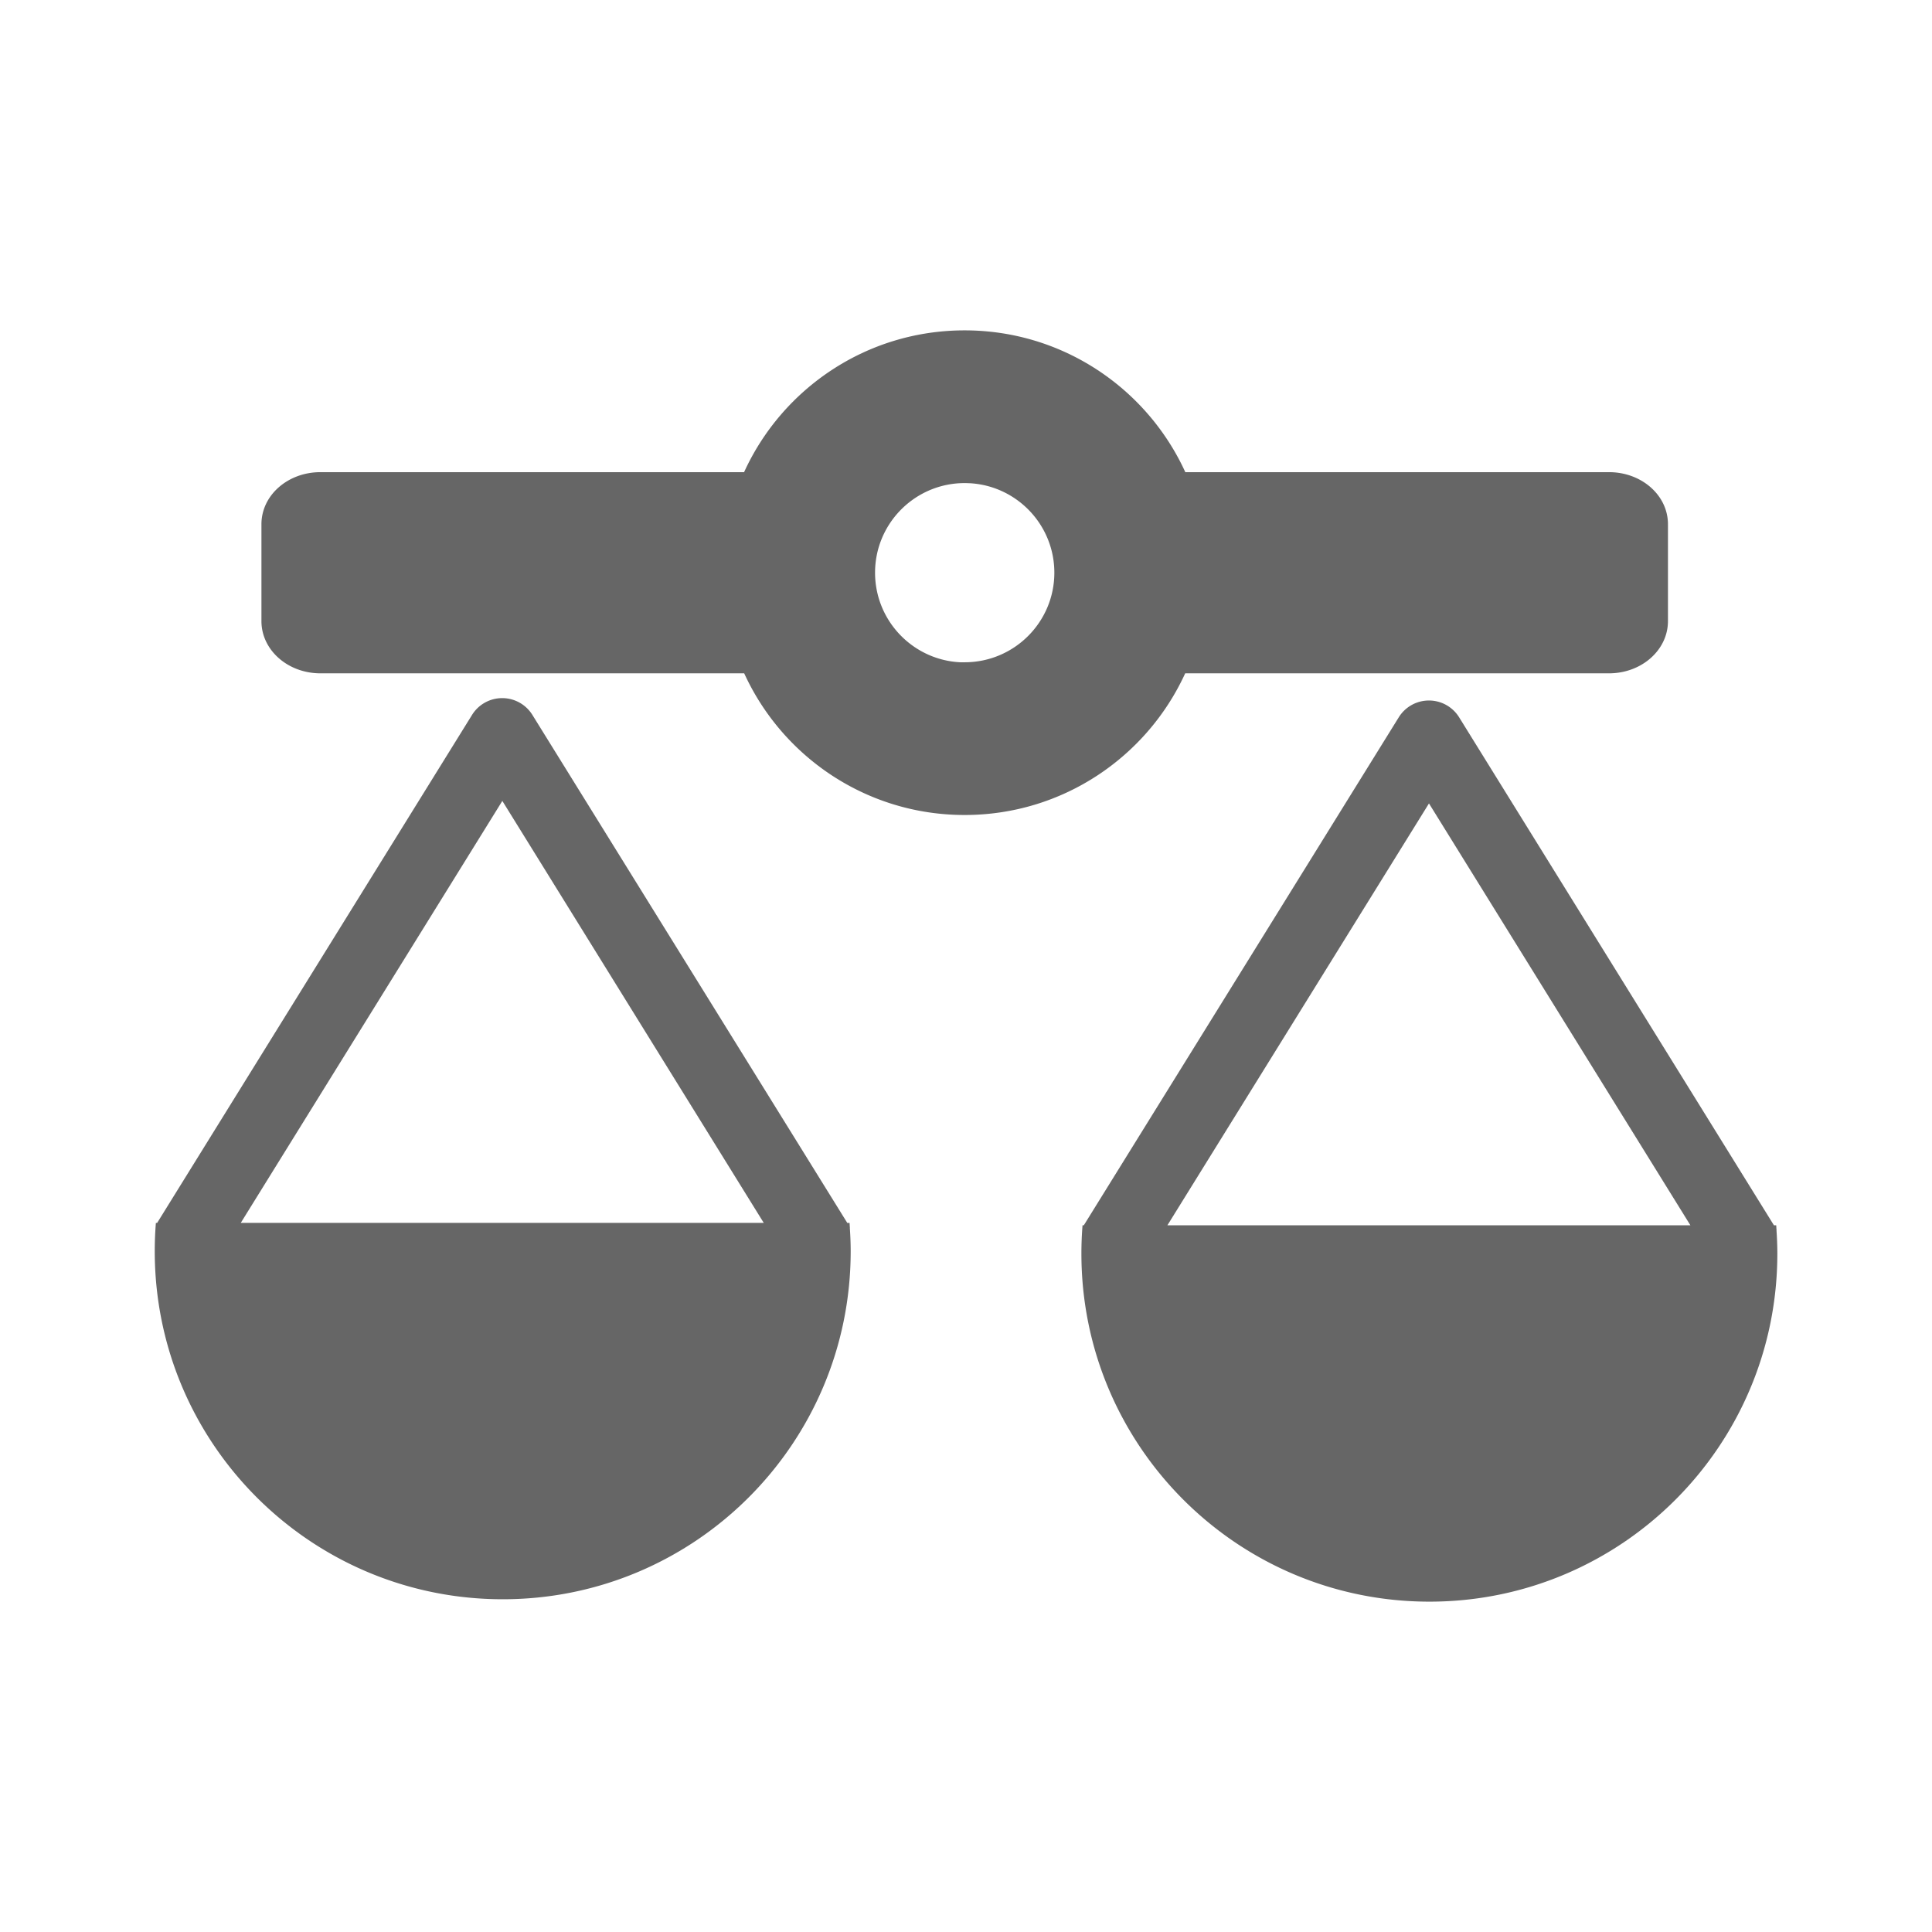 <?xml version="1.0" encoding="UTF-8" standalone="no"?>
<!-- Created with Inkscape (http://www.inkscape.org/) -->

<svg
   xmlns:dc="http://purl.org/dc/elements/1.1/"
   xmlns:cc="http://creativecommons.org/ns#"
   xmlns:rdf="http://www.w3.org/1999/02/22-rdf-syntax-ns#"
   xmlns:svg="http://www.w3.org/2000/svg"
   xmlns="http://www.w3.org/2000/svg"
   xmlns:inkscape="http://www.inkscape.org/namespaces/inkscape"
   version="1.1"
   width="100%"
   height="100%"
   viewBox="0 0 512 512"
   id="svg2">
  <defs
     id="defs4">
    <clipPath
       id="0">
      <path
         d="M 26,0 C 11.603,0 0,11.603 0,26 v 460 c 0,14.397 11.603,26 26,26 h 460 c 14.397,0 26,-11.603 26,-26 V 26 C 512,11.603 500.397,0 486,0 H 26"
         inkscape:connector-curvature="0"
         id="path7" />
    </clipPath>
  </defs>
  <path
     d="M 26,0 C 11.603,0 0,11.603 0,26 v 460 c 0,14.397 11.603,26 26,26 h 460 c 14.397,0 26,-11.603 26,-26 V 26 C 512,11.603 500.397,0 486,0 H 26"
     inkscape:connector-curvature="0"
     id="path9"
     style="fill:none" />
  <g
     clip-path="url(#0)"
     id="g57"
     style="opacity:0.0">
    <path
       d="m 255.64,87.55 c -25.969,0 -48.33,15.409 -58.45,37.577 l 353.55,353.55 c 10.122,-22.17 32.481,-37.577 58.45,-37.577 z"
       inkscape:connector-curvature="0"
       id="path59" />
    <path
       d="M 197.19,125.13 H 84.92 l 353.55,353.55 h 112.27 z"
       inkscape:connector-curvature="0"
       id="path61" />
    <path
       d="m 84.92,125.13 c -8.668,0 -15.637,6.147 -15.637,13.798 l 353.55,353.55 c 0,-7.652 6.969,-13.798 15.637,-13.798 z"
       inkscape:connector-curvature="0"
       id="path63" />
    <path
       d="m 69.28,138.93 v 25.674 l 353.55,353.55 V 492.48 z"
       inkscape:connector-curvature="0"
       id="path65" />
    <path
       d="m 69.28,164.6 c 0,3.526 1.478,6.739 3.918,9.18 l 353.55,353.55 c -2.441,-2.441 -3.918,-5.654 -3.918,-9.18 z"
       inkscape:connector-curvature="0"
       id="path67" />
    <path
       d="m 73.2,173.78 c 2.86,2.86 7.04,4.659 11.719,4.659 l 353.55,353.55 c -4.677,0 -8.859,-1.799 -11.719,-4.659 z"
       inkscape:connector-curvature="0"
       id="path69" />
    <path
       d="m 84.92,178.44 h 112.3 l 353.55,353.55 h -112.3 z"
       inkscape:connector-curvature="0"
       id="path71" />
    <path
       d="m 197.22,178.44 c 3.211,7.02 7.645,13.357 13.03,18.743 l 353.55,353.55 c -5.386,-5.386 -9.821,-11.726 -13.03,-18.743 z"
       inkscape:connector-curvature="0"
       id="path73" />
    <path
       d="m 210.25,197.18 c 11.615,11.615 27.654,18.799 45.38,18.799 l 353.55,353.55 c -17.73,0 -33.769,-7.185 -45.38,-18.799 z"
       inkscape:connector-curvature="0"
       id="path75" />
    <path
       d="m 255.63,215.98 c 25.952,0 48.31,-15.388 58.45,-37.543 l 353.55,353.55 c -10.136,22.15 -32.498,37.543 -58.45,37.543 z"
       inkscape:connector-curvature="0"
       id="path77" />
    <path
       d="m 314.08,178.44 h 112.3 l 353.55,353.55 h -112.3 z"
       inkscape:connector-curvature="0"
       id="path79" />
    <path
       d="m 426.38,178.44 c 8.668,0 15.637,-6.18 15.637,-13.839 l 353.55,353.55 c 0,7.66 -6.969,13.839 -15.637,13.839 z"
       inkscape:connector-curvature="0"
       id="path81" />
    <path
       d="m 442.02,164.6 v -25.674 l 353.55,353.55 v 25.674 z"
       inkscape:connector-curvature="0"
       id="path83" />
    <path
       d="m 442.02,138.93 c 0,-3.517 -1.47,-6.713 -3.898,-9.142 l 353.55,353.55 c 2.429,2.429 3.898,5.625 3.898,9.142 z"
       inkscape:connector-curvature="0"
       id="path85" />
    <path
       d="m 438.12,129.78 c -2.86,-2.86 -7.05,-4.656 -11.739,-4.656 l 353.55,353.55 c 4.688,0 8.879,1.796 11.739,4.656 z"
       inkscape:connector-curvature="0"
       id="path87" />
    <path
       d="M 426.38,125.13 H 314.11 l 353.55,353.55 h 112.27 z"
       inkscape:connector-curvature="0"
       id="path89" />
    <path
       d="m 314.11,125.13 c -3.206,-7.02 -7.641,-13.358 -13.03,-18.747 l 353.55,353.55 c 5.389,5.389 9.824,11.73 13.03,18.747 z"
       inkscape:connector-curvature="0"
       id="path91" />
    <path
       d="M 301.08,106.38 C 289.448,94.748 273.373,87.55 255.63,87.55 L 609.18,441.1 c 17.747,0 33.822,7.199 45.45,18.83 z"
       inkscape:connector-curvature="0"
       id="path93" />
    <path
       d="m 255.63,128.03 c 0.41,0 0.83,0.012 1.234,0.033 l 353.55,353.55 c -0.404,-0.021 -0.824,-0.033 -1.234,-0.033 z"
       inkscape:connector-curvature="0"
       id="path95" />
    <path
       d="m 256.86,128.06 c 0.055,0.003 0.113,-0.003 0.166,0 l 353.55,353.55 c -0.054,-0.003 -0.111,0.003 -0.166,0 z"
       inkscape:connector-curvature="0"
       id="path97" />
    <path
       d="m 257.03,128.06 c 6.01,0.346 11.423,2.926 15.418,6.92 l 353.55,353.55 c -3.995,-3.995 -9.407,-6.574 -15.418,-6.92 z"
       inkscape:connector-curvature="0"
       id="path99" />
    <path
       d="m 272.45,134.98 c 4.297,4.297 6.955,10.233 6.955,16.787 l 353.55,353.55 c 0,-6.554 -2.658,-12.489 -6.955,-16.787 z"
       inkscape:connector-curvature="0"
       id="path101" />
    <path
       d="m 279.4,151.77 c 0,13.12 -10.657,23.74 -23.773,23.74 l 353.55,353.55 c 13.12,0 23.773,-10.623 23.773,-23.74 z"
       inkscape:connector-curvature="0"
       id="path103" />
    <path
       d="m 255.63,175.51 c -0.407,0 -0.798,0.017 -1.201,0 l 353.55,353.55 c 0.403,0.016 0.794,0 1.201,0 z"
       inkscape:connector-curvature="0"
       id="path105" />
    <path
       d="m 254.43,175.51 c -6.07,-0.308 -11.541,-2.899 -15.572,-6.931 l 353.55,353.55 c 4.03,4.03 9.503,6.623 15.572,6.931 z"
       inkscape:connector-curvature="0"
       id="path107" />
    <path
       d="m 238.85,168.58 c -4.304,-4.304 -6.967,-10.248 -6.967,-16.809 l 353.55,353.55 c 0,6.561 2.663,12.506 6.967,16.809 z"
       inkscape:connector-curvature="0"
       id="path109" />
    <path
       d="m 231.89,151.77 c 0,-12.649 9.902,-22.988 22.373,-23.707 l 353.55,353.55 c -12.471,0.719 -22.373,11.06 -22.373,23.707 z"
       inkscape:connector-curvature="0"
       id="path111" />
    <path
       d="m 254.26,128.06 c 0.458,-0.021 0.902,-0.033 1.367,-0.033 l 353.55,353.55 c -0.465,0 -0.909,0.012 -1.367,0.033 z"
       inkscape:connector-curvature="0"
       id="path113" />
    <path
       d="M 125.09,189.45 41.63,324.09 395.18,677.64 478.64,543 z"
       inkscape:connector-curvature="0"
       id="path115" />
    <path
       d="M 41.633,324.08 H 41.3 l 353.55,353.55 h 0.333 z"
       inkscape:connector-curvature="0"
       id="path117" />
    <path
       d="m 41.3,324.08 c -0.199,2.479 -0.3,4.972 -0.3,7.502 l 353.55,353.55 c 0,-2.53 0.1,-5.02 0.3,-7.502 z"
       inkscape:connector-curvature="0"
       id="path119" />
    <path
       d="m 41,331.59 c 0,25.464 10.325,48.52 27.02,65.21 l 353.55,353.55 c -16.691,-16.691 -27.02,-39.747 -27.02,-65.21 z"
       inkscape:connector-curvature="0"
       id="path121" />
    <path
       d="m 68.02,396.8 c 16.691,16.691 39.747,27.02 65.21,27.02 l 353.55,353.55 c -25.464,0 -48.52,-10.325 -65.21,-27.02 z"
       inkscape:connector-curvature="0"
       id="path123" />
    <path
       d="m 133.23,423.81 c 50.928,0 92.2,-41.3 92.2,-92.23 l 353.55,353.55 c 0,50.928 -41.27,92.23 -92.2,92.23 z"
       inkscape:connector-curvature="0"
       id="path125" />
    <path
       d="m 225.42,331.59 c 0,-2.124 -0.092,-4.216 -0.234,-6.302 l 353.55,353.55 c 0.142,2.086 0.234,4.178 0.234,6.302 z"
       inkscape:connector-curvature="0"
       id="path127" />
    <path
       d="m 225.19,325.28 0.066,-0.033 353.55,353.55 -0.066,0.033 z"
       inkscape:connector-curvature="0"
       id="path129" />
    <path
       d="m 225.26,325.25 -0.066,-0.1 353.55,353.55 0.066,0.1 z"
       inkscape:connector-curvature="0"
       id="path131" />
    <path
       d="m 225.19,325.15 c -0.025,-0.355 -0.038,-0.713 -0.066,-1.068 l 353.55,353.55 c 0.028,0.355 0.041,0.713 0.066,1.068 z"
       inkscape:connector-curvature="0"
       id="path133" />
    <path
       d="m 225.12,324.08 h -0.6 l 353.55,353.55 h 0.6 z"
       inkscape:connector-curvature="0"
       id="path135" />
    <path
       d="M 224.53,324.08 141.07,189.44 494.62,542.99 578.08,677.63 z"
       inkscape:connector-curvature="0"
       id="path137" />
    <path
       d="M 370.67,190.11 287.21,324.72 640.76,678.27 724.22,543.66 z"
       inkscape:connector-curvature="0"
       id="path139" />
    <path
       d="m 287.21,324.72 h -0.333 l 353.55,353.55 h 0.333 z"
       inkscape:connector-curvature="0"
       id="path141" />
    <path
       d="m 286.88,324.72 c -0.199,2.479 -0.3,4.972 -0.3,7.502 l 353.55,353.55 c 0,-2.53 0.1,-5.02 0.3,-7.502 z"
       inkscape:connector-curvature="0"
       id="path143" />
    <path
       d="m 286.58,332.22 c 0,50.928 41.3,92.23 92.23,92.23 L 732.36,778 c -50.928,0 -92.23,-41.3 -92.23,-92.23 z"
       inkscape:connector-curvature="0"
       id="path145" />
    <path
       d="m 378.8,424.45 c 50.928,0 92.2,-41.3 92.2,-92.23 l 353.55,353.55 c 0,50.928 -41.27,92.23 -92.2,92.23 z"
       inkscape:connector-curvature="0"
       id="path147" />
    <path
       d="m 471,332.22 c 0,-2.124 -0.092,-4.216 -0.234,-6.302 l 353.55,353.55 c 0.142,2.086 0.234,4.178 0.234,6.302 z"
       inkscape:connector-curvature="0"
       id="path149" />
    <path
       d="m 470.77,325.92 0.066,-0.033 353.55,353.55 -0.066,0.033 z"
       inkscape:connector-curvature="0"
       id="path151" />
    <path
       d="m 470.83,325.89 -0.066,-0.1 353.55,353.55 0.066,0.1 z"
       inkscape:connector-curvature="0"
       id="path153" />
    <path
       d="m 470.77,325.79 c -0.025,-0.355 -0.038,-0.713 -0.066,-1.068 l 353.55,353.55 c 0.028,0.355 0.041,0.713 0.066,1.068 z"
       inkscape:connector-curvature="0"
       id="path155" />
    <path
       d="m 470.7,324.72 h -0.6 l 353.55,353.55 h 0.6 z"
       inkscape:connector-curvature="0"
       id="path157" />
    <path
       d="M 470.1,324.72 386.68,190.11 740.23,543.66 823.65,678.27 z"
       inkscape:connector-curvature="0"
       id="path159" />
    <path
       d="M 133.11,212.25 202.39,324.08 555.94,677.63 486.66,565.8 z"
       inkscape:connector-curvature="0"
       id="path161" />
    <path
       d="M 202.39,324.08 H 63.79 l 353.55,353.55 h 138.6 z"
       inkscape:connector-curvature="0"
       id="path163" />
    <path
       d="m 63.791,324.08 69.32,-111.83 353.55,353.55 -69.32,111.83 z"
       inkscape:connector-curvature="0"
       id="path165" />
    <path
       d="m 378.69,212.92 69.28,111.8 353.55,353.55 -69.28,-111.8 z"
       inkscape:connector-curvature="0"
       id="path167" />
    <path
       d="m 447.97,324.72 h -138.6 l 353.55,353.55 h 138.6 z"
       inkscape:connector-curvature="0"
       id="path169" />
    <path
       d="m 309.36,324.72 69.32,-111.8 353.55,353.55 -69.32,111.8 z"
       inkscape:connector-curvature="0"
       id="path171" />
  </g>
  <path
     d="m 255.64,87.55 c -25.969,0 -48.33,15.409 -58.45,37.577 H 84.92 c -8.668,0 -15.637,6.147 -15.637,13.798 v 25.674 c 0,7.658 6.969,13.839 15.637,13.839 h 112.3 c 10.133,22.15 32.463,37.543 58.42,37.543 25.952,0 48.31,-15.388 58.45,-37.543 h 112.3 c 8.668,0 15.637,-6.18 15.637,-13.839 v -25.674 c 0,-7.658 -6.969,-13.798 -15.637,-13.798 H 314.12 C 303.995,102.967 281.606,87.55 255.64,87.55 m 0,40.478 c 0.41,0 0.83,0.012 1.234,0.033 0.055,0.003 0.113,-0.003 0.166,0 12.477,0.718 22.373,11.06 22.373,23.707 0,13.12 -10.657,23.74 -23.773,23.74 -0.407,0 -0.798,0.017 -1.201,0 -12.549,-0.637 -22.539,-11.03 -22.539,-23.74 0,-12.649 9.902,-22.988 22.373,-23.707 0.458,-0.021 0.902,-0.033 1.367,-0.033 m -122.401,56.983 a 9.405,9.405 0 0 0 -8.136,4.435 l -83.46,134.64 h -0.333 c -0.199,2.479 -0.3,4.972 -0.3,7.502 0,50.928 41.3,92.23 92.23,92.23 50.928,0 92.2,-41.3 92.2,-92.23 0,-2.124 -0.092,-4.216 -0.234,-6.302 l 0.066,-0.033 -0.066,-0.1 c -0.025,-0.355 -0.038,-0.713 -0.066,-1.068 h -0.6 l -83.46,-134.64 a 9.405,9.405 0 0 0 -7.836,-4.435 m 245.569,0.633 a 9.405,9.405 0 0 0 -8.136,4.468 l -83.46,134.61 h -0.333 c -0.199,2.479 -0.3,4.972 -0.3,7.502 0,50.928 41.3,92.23 92.23,92.23 50.928,0 92.2,-41.3 92.2,-92.23 0,-2.124 -0.092,-4.216 -0.234,-6.302 l 0.066,-0.033 -0.066,-0.1 c -0.025,-0.355 -0.038,-0.713 -0.066,-1.068 h -0.6 l -83.42,-134.61 a 9.405,9.405 0 0 0 -7.869,-4.468 m -245.7,26.607 69.28,111.83 h -138.6 l 69.32,-111.83 m 245.57,0.667 69.28,111.8 h -138.6 l 69.32,-111.8"
     inkscape:connector-curvature="0"
     id="path173"
     style="fill:#666666" />
</svg>
